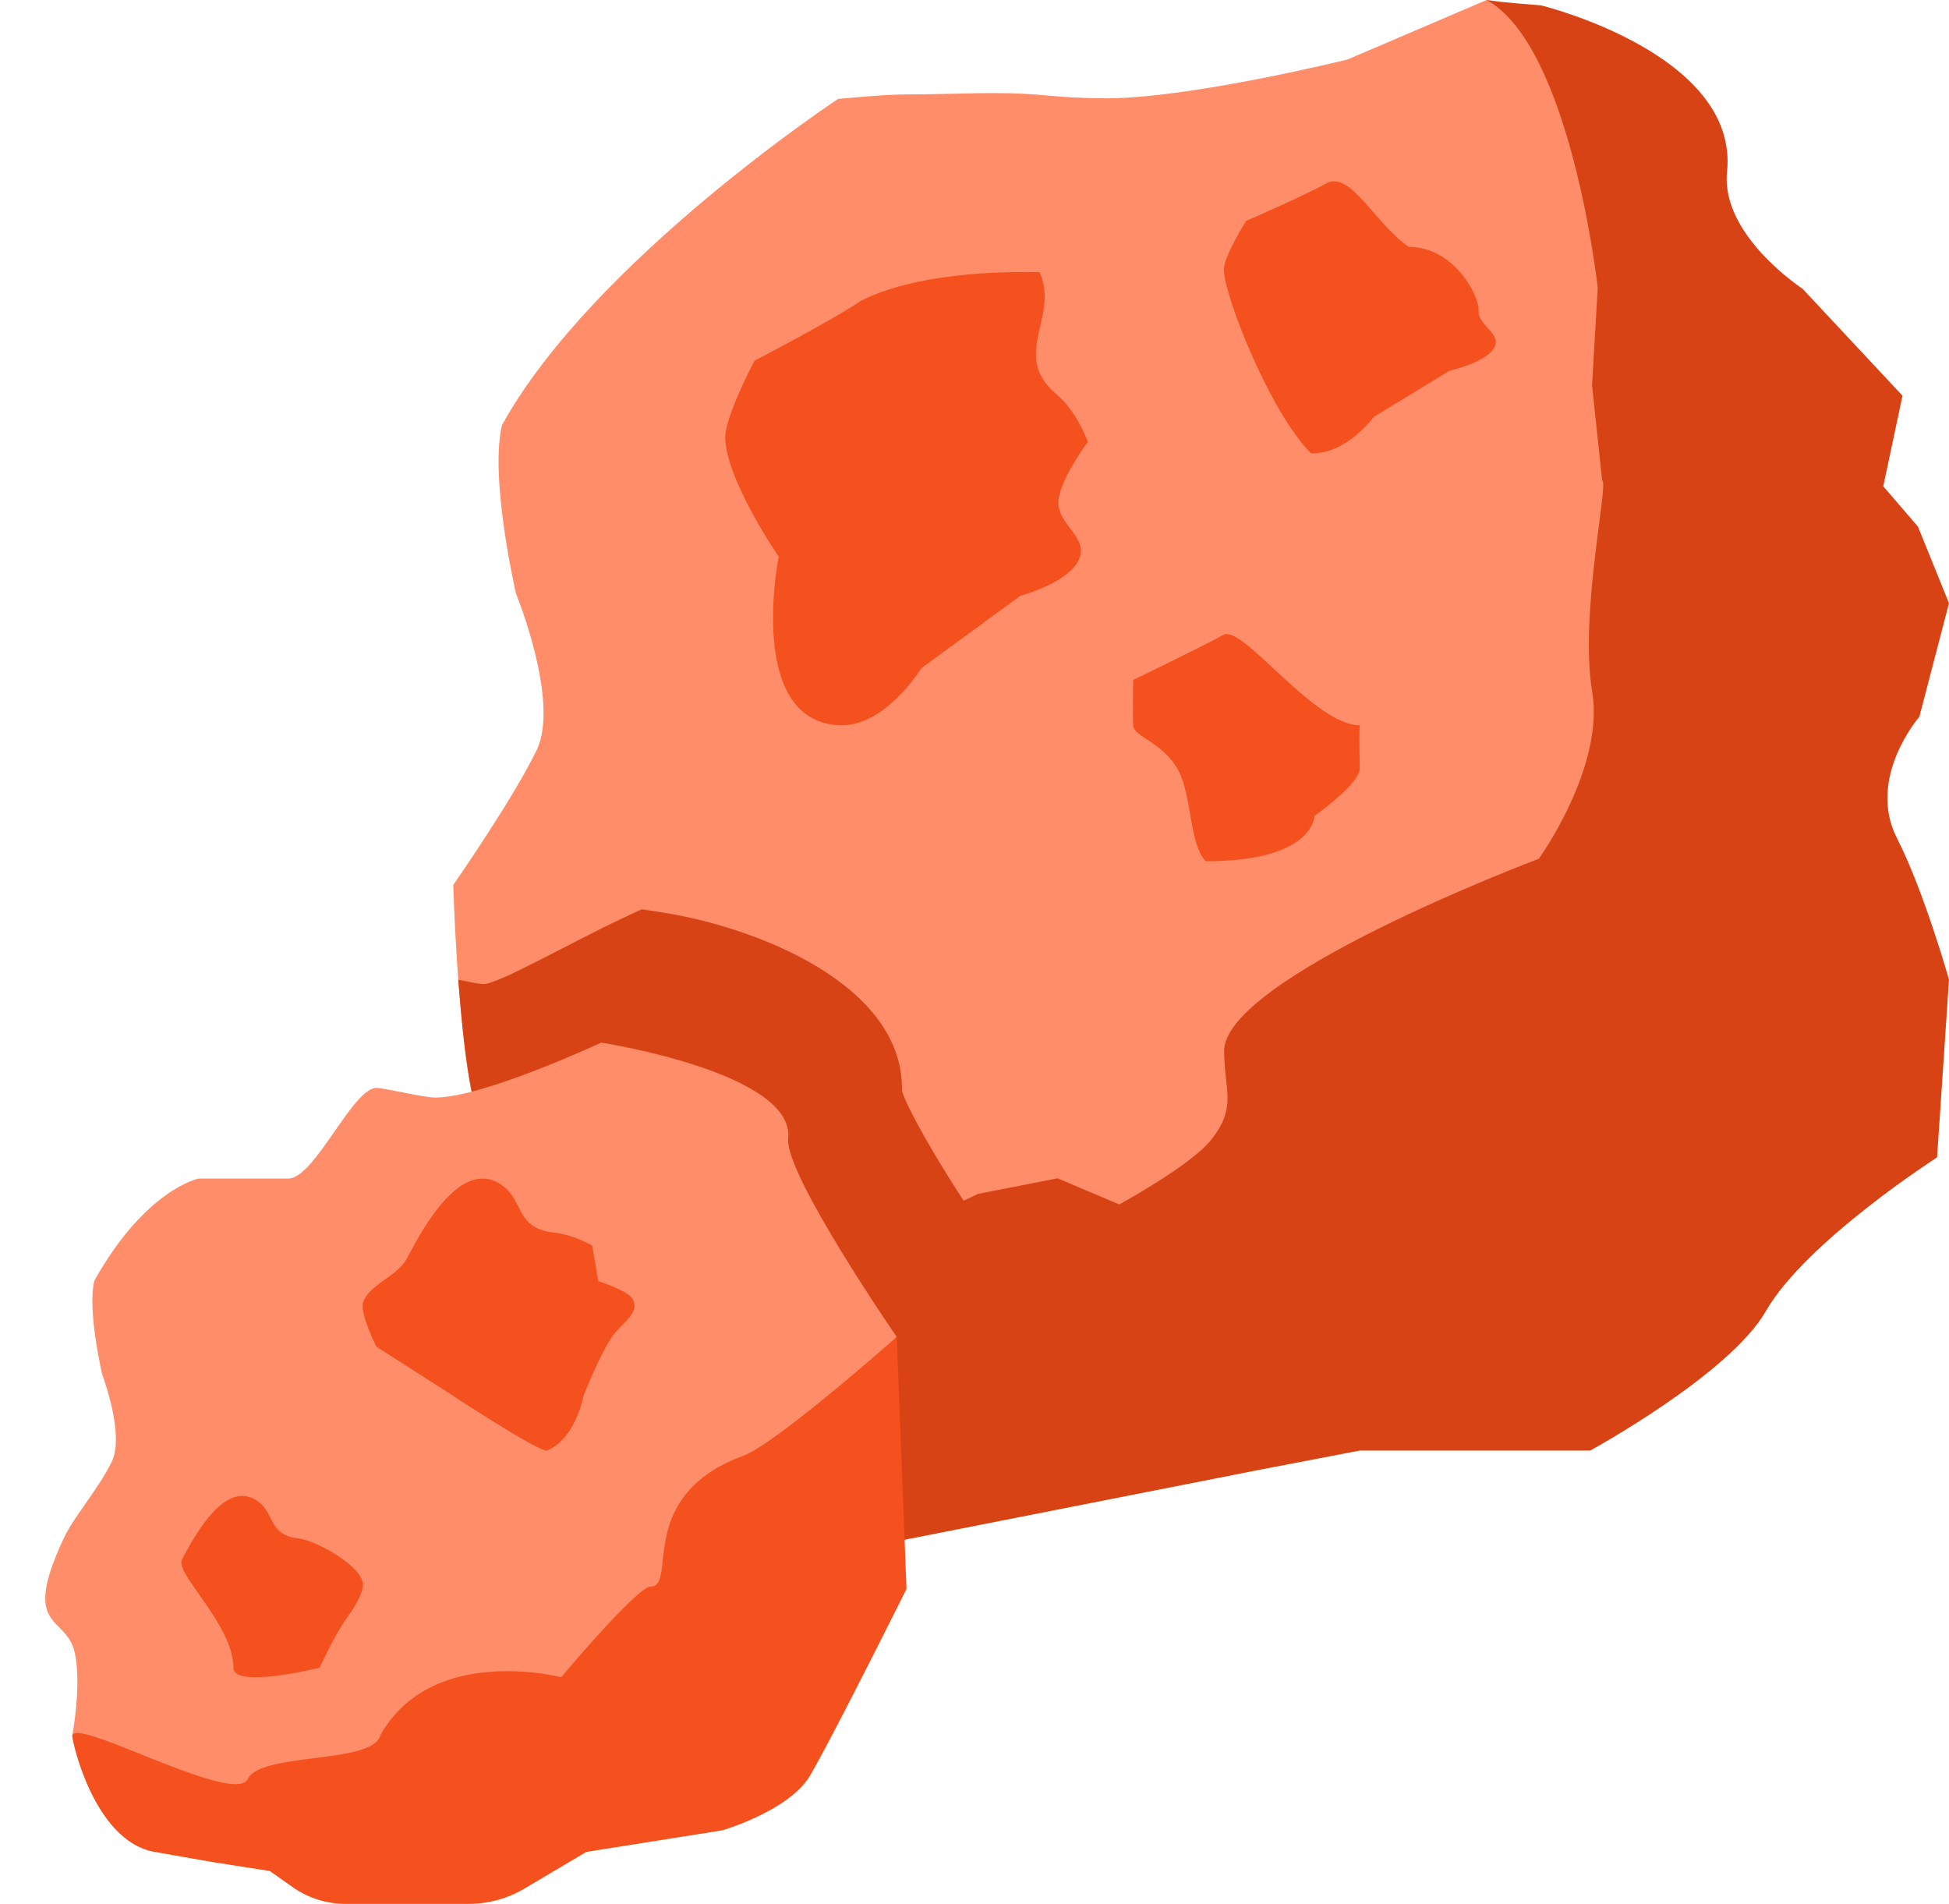 <svg xmlns="http://www.w3.org/2000/svg" width="43" height="42" fill="none"><path fill="#FF8D69" d="M32.799 0l-3.071 1.313s-3.459.856-5.323.856c-.46 0-.928-.026-1.4-.07-.94-.092-1.947-.016-3.005-.016-.521 0-1.511.1-1.511.1s-5.417 3.576-7.412 7.192c-.285 1.162.308 3.722.308 3.722s.973 2.372.456 3.449C11.336 17.601 10 19.523 10 19.523s.088 3.029.407 4.575c.301 1.454-.183 3.715-.183 3.715s.894 1.735 3.261 2.185c.765.144 23.494-7.074 23.342-8.431-.152-1.361-.962-20.752-3.069-21.324C33.446.07 32.799 0 32.799 0z"/><path fill="#D84315" d="M42.346 15.812L43 13.307l-.685-1.69-.765-.889.424-1.999-2.204-2.358s-1.81-1.181-1.667-2.579c.27-2.608-4.106-3.674-4.106-3.674S32.967.041 32.8 0c1.861 1.026 2.45 6.345 2.45 6.345L35.125 8.5l.223 2.099c.154.037-.508 2.951-.22 4.663.278 1.663-1.177 3.682-1.177 3.682s-6.959 2.619-6.944 4.25c.008.882.29 1.232-.293 1.959-.453.564-2.02 1.417-2.02 1.417l-1.362-.576-1.754.343s-.117.057-.319.151c-.68-1.049-1.229-2.018-1.359-2.418.05-2.35-3.22-3.621-5.29-3.941l-.45-.07-.41.19c-1.19.56-2.75 1.461-3.09 1.461-.13-.01-.32-.05-.51-.09-.01 0-.03 0-.04-.01.07.86.16 1.81.3 2.49.04.19.07.39.08.6.04.01.08.01.12.01 1.08 0 2.9-.73 3.85-1.15 1 .19 2.02.53 2.43.8.06.479.35 1.379 1.557 3.315-2.375.907-5.434 1.813-6.689 1.053-.654-.395-1.069-.848-1.442-1.412-.03.184-.06.291-.088.497-.304 2.343.89 3.678 3.257 4.128.765.144 2.33.417 2.33.417l2.164.343 1.396 1.291.415.008.322-.063 2.368-.467 5.266-1.038L29.998 32h5.085s3.077-1.678 3.876-3.076c.883-1.535 3.778-3.392 3.778-3.392L43 21.61s-.552-1.952-1.145-3.114c-.685-1.331.491-2.684.491-2.684z"/><path fill="#FF8D69" d="M19.784 29.492s-2.476-3.591-2.394-4.373C17.544 23.662 13.264 23 13.264 23s-2.598 1.212-3.658 1.212c-.262 0-1.01-.187-1.277-.212-.534-.052-1.373 2-1.974 2H4.38s-1.164.229-2.298 2.25c-.162.649.175 2.08.175 2.08s.502 1.314.208 1.916c-.288.59-.836 1.219-1.047 1.664-.986 2.09.05 1.693.233 2.557.124.589.014 1.411-.056 1.82-.012.068.462 2.311 1.805 2.563C3.835 40.93 14 37 14 37l5.784-7.508z"/><path fill="#F4511E" d="M16.001 9.668c-.018-.46.645-1.71.645-1.71s1.697-.879 2.342-1.318c.693-.363 1.992-.673 3.946-.637.448.975-.64 1.833.36 2.681.478.397.706 1.064.706 1.064s-.623.84-.649 1.309c-.03.439.496.718.496 1.085.004.646-1.334 1.001-1.334 1.001l-2.185 1.596s-.796 1.306-1.814 1.26c-2.062-.101-1.334-3.72-1.334-3.72s-1.153-1.678-1.179-2.611zM27.001 5.963c-.013-.293.493-1.09.493-1.09s1.297-.561 1.791-.841c.53-.232 1.03.873 1.794 1.414 1.02 0 1.563 1.104 1.543 1.403-.025.279.378.457.378.691.003.412-1.02.638-1.02.638l-1.67 1.018s-.609.833-1.388.803c-.902-.91-1.9-3.441-1.92-4.036zM25 16c-.011-.245 0-1 0-1s1.589-.767 2-1c.442-.193 2 2 3 2-.02.233 0 .755 0 .95.003.343-1 1.05-1 1.05s0 1-2.398.999c-.359-.361-.304-1.431-.602-1.999-.327-.623-.991-.74-1-1zM4.014 34.405c.18-.325.85-1.699 1.57-1.348.517.252.274.803 1.014.884.345.038 1.295.544 1.402.954.057.22-.235.644-.372.83-.23.322-.578 1.065-.578 1.065s-1.9.474-1.9 0c0-.948-1.3-2.083-1.136-2.385zM8.304 29.708s-.361-.72-.297-.962c.109-.397.752-.584.959-.966.227-.411 1.073-2.152 1.983-1.708.653.32.346 1.017 1.28 1.12.436.048.837.286.837.286l.133.782s.578.187.727.356c.257.294-.222.599-.396.834-.292.408-.658 1.348-.658 1.348s-.168.925-.786 1.194c-.09.126-2.27-1.318-2.27-1.318l-1.512-.966z"/><path fill="#F4511E" d="M19.784 29.492s-2.656 2.356-3.394 2.627C14 33 14.956 35 14.355 35c-.296 0-1.974 2-1.974 2s-2.854-.743-3.988 1.278c-.162.649-2.632.367-2.927.969-.288.59-3.801-1.369-3.871-.96-.012.068.462 2.311 1.805 2.563.435.08 1.323.233 1.323.233l1.23.192.507.358c.341.238.747.367 1.162.367h2.719a2.41 2.41 0 0 0 1.225-.335l1.369-.811 3-.476s1.486-.433 1.94-1.214c.503-.858 2.125-4.112 2.125-4.112l-.216-5.56z"/></svg>